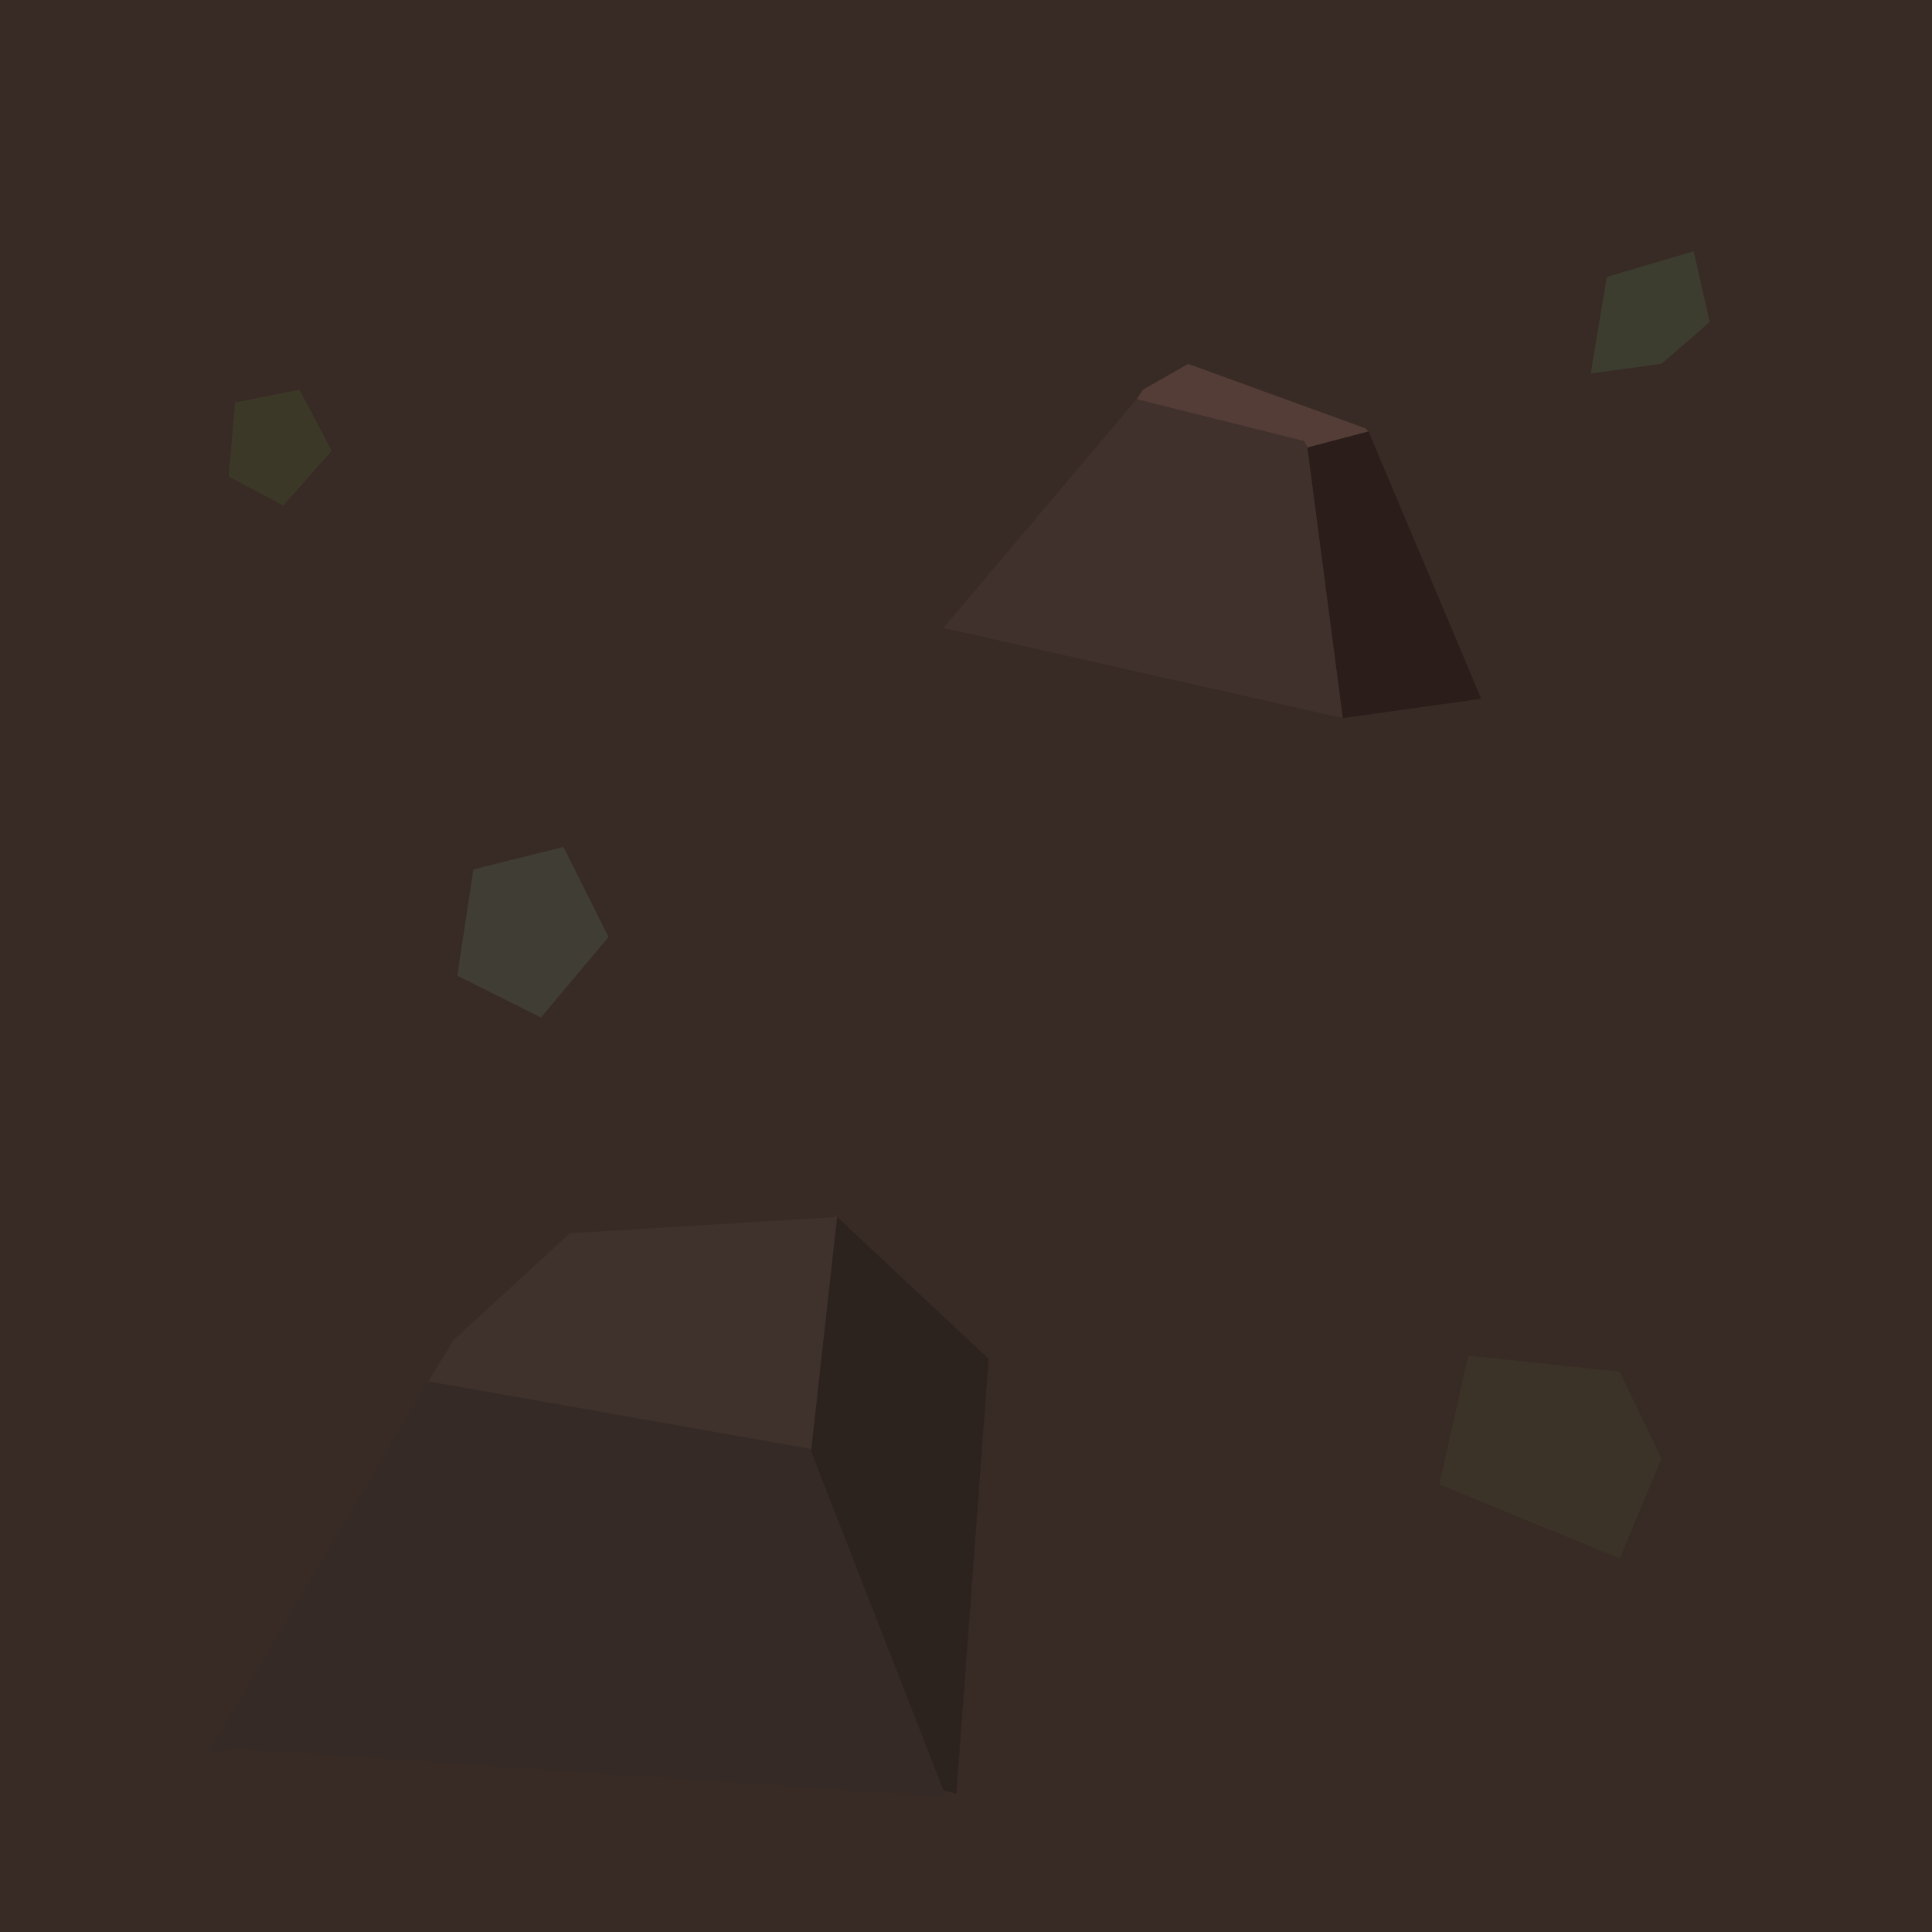 <?xml version="1.0" encoding="UTF-8" standalone="no"?>
<svg xmlns:xlink="http://www.w3.org/1999/xlink" height="30.0px" width="30.0px" xmlns="http://www.w3.org/2000/svg">
  <g transform="matrix(1.0, 0.0, 0.0, 1.0, 0.0, 0.0)">
    <path d="M30.0 0.0 L30.0 30.0 0.0 30.0 0.0 0.0 30.0 0.0" fill="#382a25" fill-rule="evenodd" stroke="none"/>
    <path d="M21.25 6.7 L20.3 6.95 20.25 6.85 17.65 6.2 17.75 6.05 18.45 5.65 21.2 6.65 21.25 6.7" fill="#543d37" fill-rule="evenodd" stroke="none"/>
    <path d="M20.85 11.15 L20.3 6.95 21.25 6.7 23.0 10.85 20.85 11.15" fill="#2a1d1a" fill-rule="evenodd" stroke="none"/>
    <path d="M20.3 6.95 L20.85 11.15 14.65 9.75 17.65 6.2 20.25 6.85 20.3 6.95" fill="#41312d" fill-rule="evenodd" stroke="none"/>
    <path d="M4.4 7.85 L3.55 7.4 3.65 6.25 4.65 6.05 5.15 7.0 4.4 7.85" fill="#3c3828" fill-rule="evenodd" stroke="none"/>
    <path d="M25.15 24.2 L22.35 23.05 22.8 21.05 25.15 21.3 25.8 22.65 25.15 24.2" fill="#3c3328" fill-rule="evenodd" stroke="none"/>
    <path d="M8.75 13.15 L9.45 14.55 8.4 15.8 7.1 15.15 7.35 13.5 8.75 13.15" fill="#3f3d34" fill-rule="evenodd" stroke="none"/>
    <path d="M25.8 5.65 L24.7 5.8 24.95 4.3 26.3 3.9 26.55 5.0 25.8 5.65" fill="#3c3c2f" fill-rule="evenodd" stroke="none"/>
    <path d="M14.65 27.8 L14.7 27.9 3.7 27.15 3.25 27.2 6.65 21.45 12.6 22.5 12.6 22.55 14.65 27.8" fill="#352a26" fill-rule="evenodd" stroke="none"/>
    <path d="M6.65 21.45 L7.05 20.8 8.85 19.15 12.95 18.9 12.95 18.85 13.0 18.9 12.6 22.5 6.65 21.45" fill="#3f312b" fill-rule="evenodd" stroke="none"/>
    <path d="M13.0 18.9 L15.35 21.1 14.85 27.85 14.65 27.8 12.6 22.55 12.6 22.5 13.0 18.9" fill="#2c221e" fill-rule="evenodd" stroke="none"/>
  </g>
</svg>
